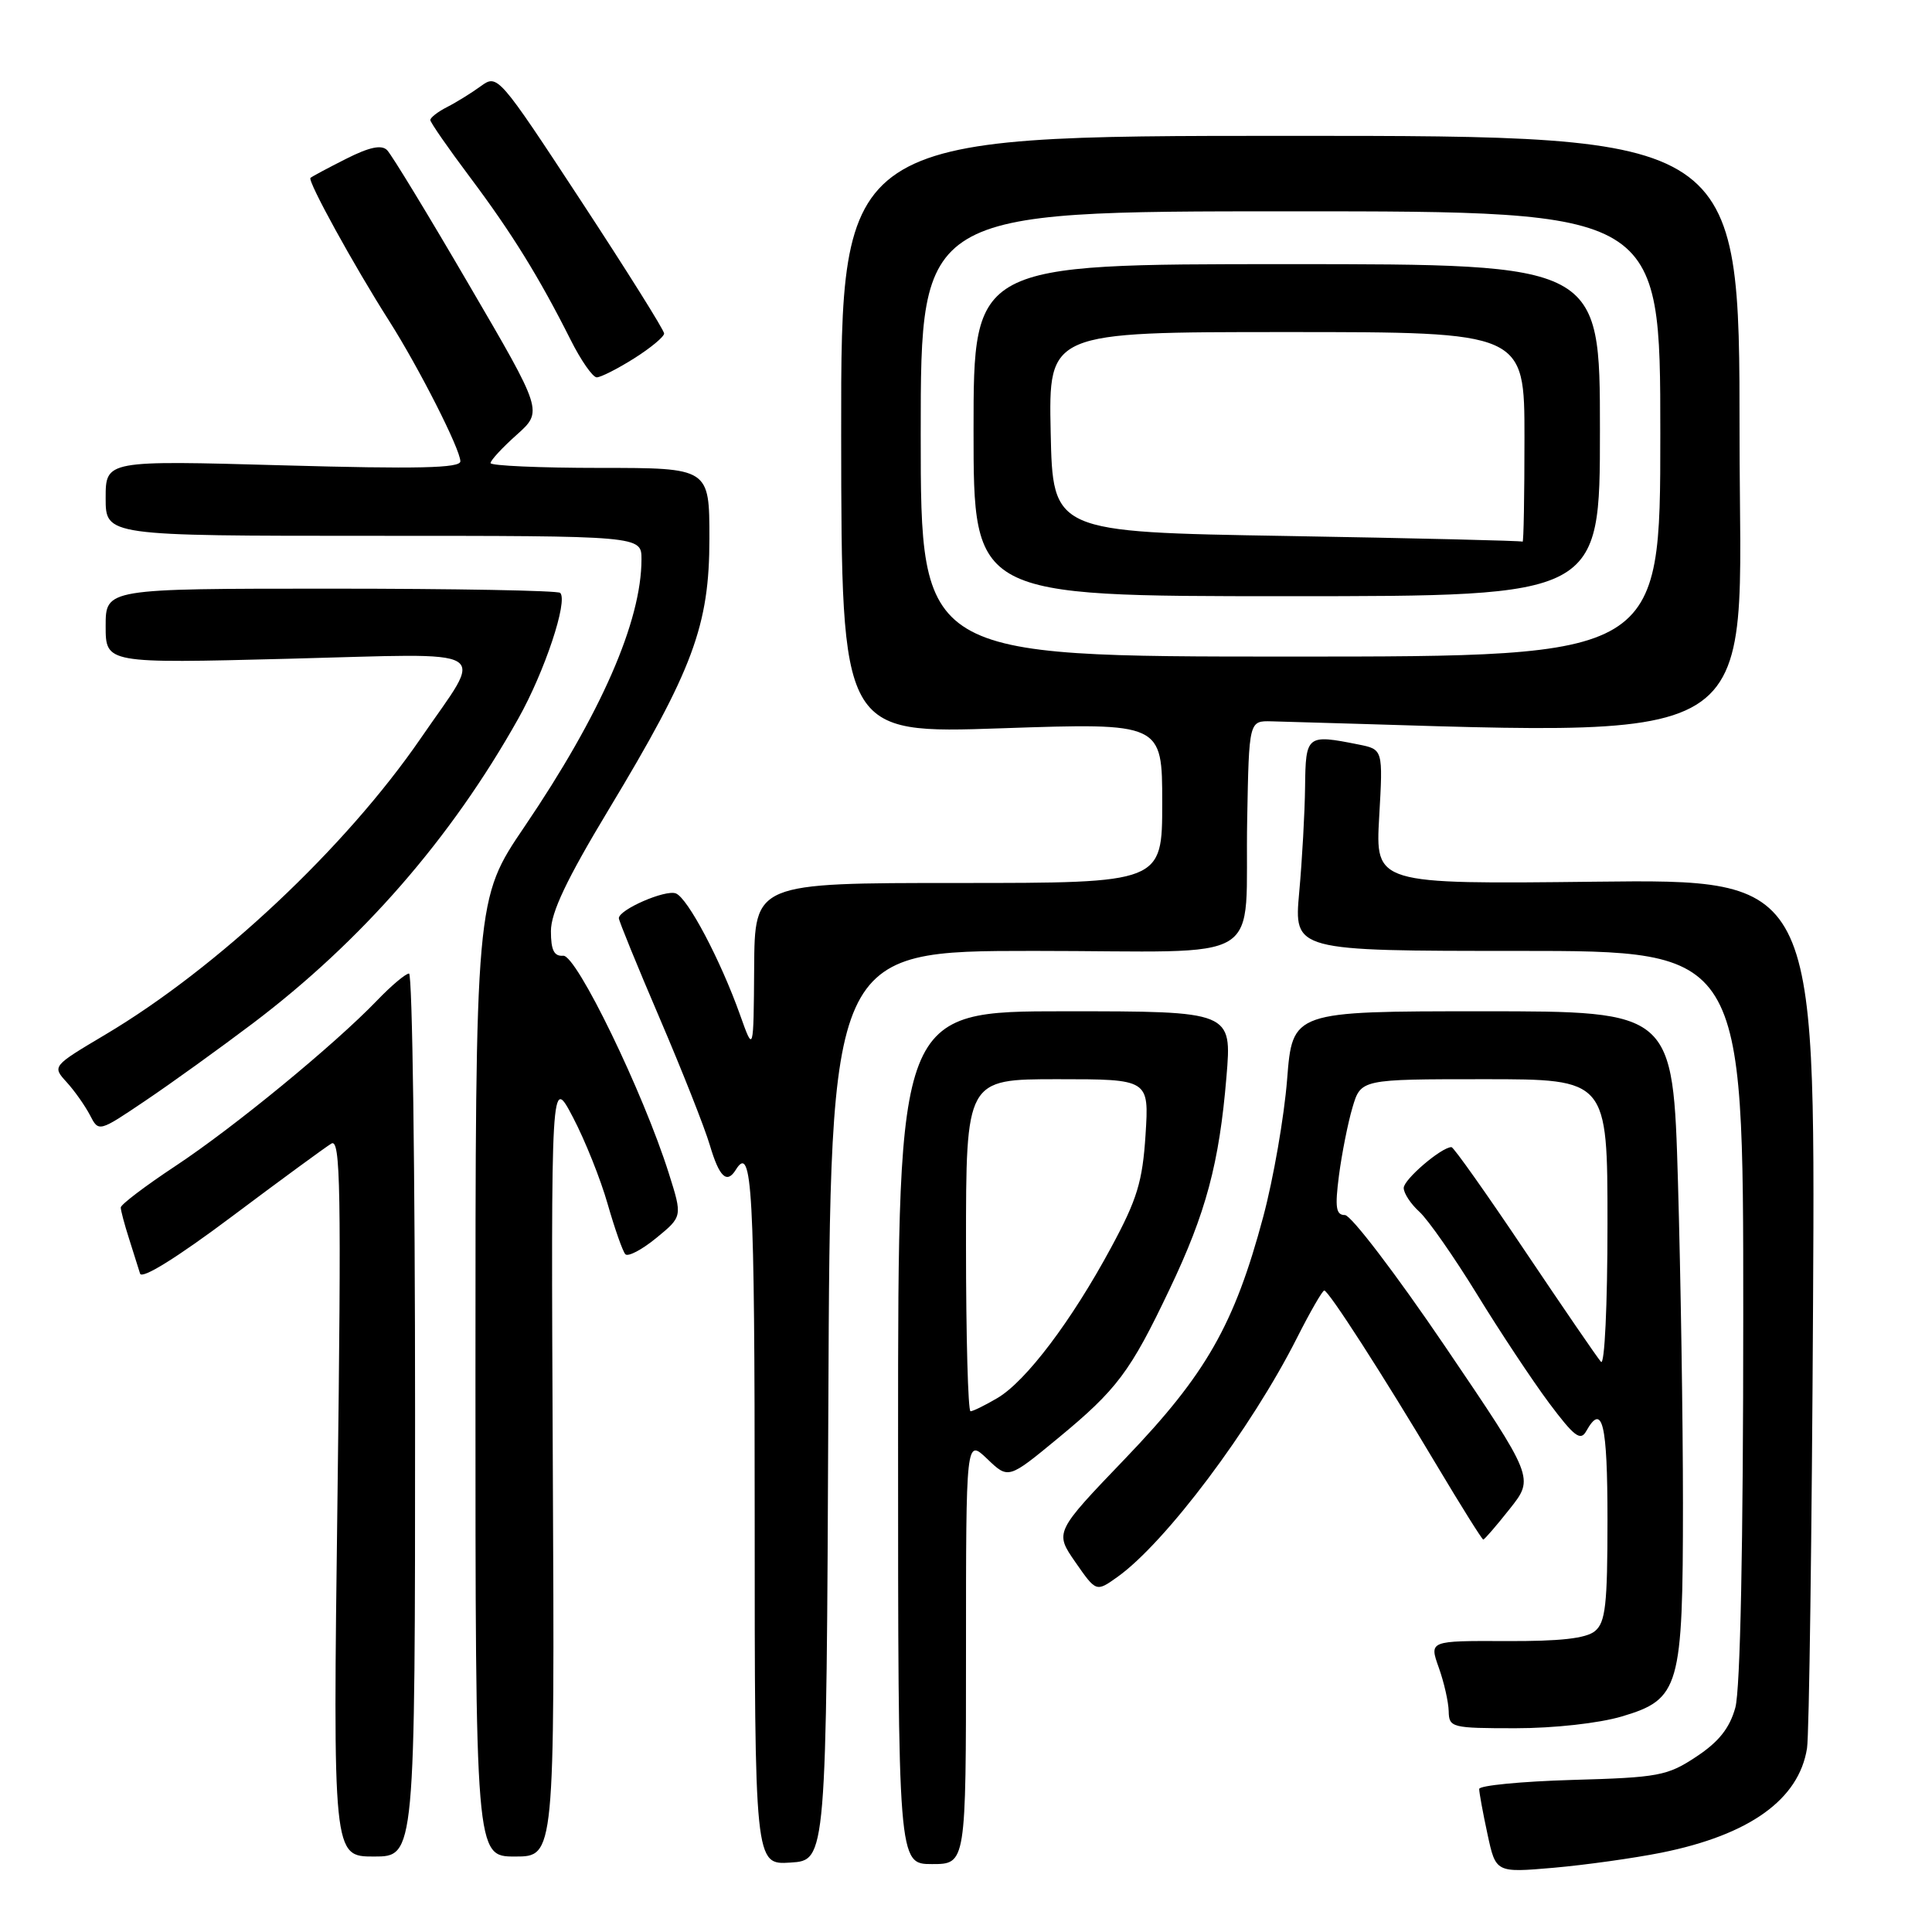 <?xml version="1.0" encoding="UTF-8" standalone="no"?>
<!DOCTYPE svg PUBLIC "-//W3C//DTD SVG 1.1//EN" "http://www.w3.org/Graphics/SVG/1.1/DTD/svg11.dtd" >
<svg xmlns="http://www.w3.org/2000/svg" xmlns:xlink="http://www.w3.org/1999/xlink" version="1.1" viewBox="0 0 256 256">
 <g >
 <path fill="currentColor"
d=" M 220.14 245.49 C 231.82 243.14 238.37 238.45 239.44 231.65 C 239.72 229.92 240.08 203.30 240.24 172.50 C 240.54 116.50 240.54 116.50 211.39 116.83 C 182.24 117.16 182.24 117.16 182.75 108.23 C 183.26 99.30 183.26 99.30 180.01 98.65 C 173.15 97.28 173.01 97.39 172.93 104.25 C 172.89 107.69 172.54 113.99 172.15 118.25 C 171.45 126.00 171.45 126.00 201.22 126.00 C 231.00 126.00 231.00 126.00 230.99 174.25 C 230.99 204.78 230.60 223.88 229.94 226.27 C 229.19 228.99 227.74 230.81 224.77 232.77 C 220.94 235.31 219.77 235.53 208.32 235.85 C 201.55 236.05 196.00 236.59 196.00 237.05 C 196.00 237.52 196.49 240.21 197.10 243.03 C 198.20 248.15 198.20 248.15 205.85 247.49 C 210.06 247.12 216.49 246.22 220.14 245.49 Z  M 109.76 186.25 C 110.02 126.00 110.02 126.00 136.99 126.00 C 168.57 126.00 164.88 128.28 165.26 108.50 C 165.50 95.50 165.50 95.50 168.50 95.58 C 235.80 97.38 230.50 100.64 230.50 57.55 C 230.50 18.00 230.50 18.00 170.96 18.00 C 111.43 18.00 111.43 18.00 111.46 57.61 C 111.50 97.23 111.50 97.23 132.75 96.50 C 154.00 95.78 154.00 95.78 154.00 106.39 C 154.00 117.00 154.00 117.00 127.00 117.00 C 100.00 117.00 100.00 117.00 99.93 128.25 C 99.85 139.50 99.85 139.50 98.07 134.50 C 95.47 127.20 91.13 118.99 89.55 118.38 C 88.16 117.85 82.00 120.53 82.00 121.67 C 82.00 122.01 84.43 127.97 87.40 134.90 C 90.37 141.83 93.37 149.41 94.06 151.75 C 95.31 155.97 96.31 156.92 97.50 155.00 C 99.67 151.48 100.00 157.43 100.00 200.55 C 100.00 247.11 100.00 247.11 104.75 246.80 C 109.50 246.50 109.50 246.50 109.76 186.25 Z  M 128.00 218.81 C 128.00 190.63 128.00 190.63 130.81 193.31 C 133.61 196.00 133.61 196.00 140.18 190.58 C 148.01 184.12 149.77 181.78 154.97 170.84 C 159.80 160.72 161.56 154.13 162.51 142.70 C 163.24 134.00 163.24 134.00 141.12 134.00 C 119.00 134.00 119.00 134.00 119.00 190.50 C 119.00 247.00 119.00 247.00 123.50 247.00 C 128.00 247.00 128.00 247.00 128.00 218.81 Z  M 55.00 187.50 C 55.00 155.32 54.64 129.00 54.20 129.00 C 53.75 129.00 51.84 130.61 49.95 132.58 C 44.26 138.49 30.97 149.40 23.25 154.50 C 19.26 157.14 16.00 159.61 16.00 160.00 C 16.00 160.38 16.49 162.23 17.09 164.10 C 17.69 165.97 18.35 168.07 18.56 168.76 C 18.80 169.54 23.49 166.62 30.72 161.20 C 37.20 156.34 43.14 151.99 43.91 151.53 C 45.12 150.80 45.24 157.45 44.72 198.34 C 44.11 246.00 44.11 246.00 49.55 246.00 C 55.00 246.00 55.00 246.00 55.00 187.50 Z  M 73.25 194.25 C 73.01 142.50 73.01 142.50 75.92 148.05 C 77.52 151.10 79.59 156.27 80.52 159.55 C 81.46 162.82 82.51 165.81 82.86 166.19 C 83.21 166.57 85.06 165.60 86.96 164.04 C 90.43 161.20 90.43 161.20 88.63 155.50 C 85.24 144.75 76.38 126.49 74.63 126.64 C 73.42 126.74 73.00 125.91 73.00 123.38 C 73.00 120.91 75.10 116.49 80.62 107.33 C 91.84 88.72 94.00 82.90 94.00 71.36 C 94.00 62.00 94.00 62.00 79.50 62.00 C 71.53 62.00 65.00 61.71 65.00 61.36 C 65.00 61.00 66.56 59.31 68.47 57.61 C 71.94 54.50 71.94 54.50 62.14 37.73 C 56.76 28.50 51.88 20.48 51.29 19.89 C 50.55 19.15 48.94 19.49 45.87 21.04 C 43.47 22.25 41.34 23.39 41.14 23.57 C 40.71 23.95 46.91 35.22 51.55 42.50 C 55.51 48.73 61.00 59.54 61.00 61.13 C 61.00 62.03 55.35 62.16 37.50 61.66 C 14.00 61.00 14.00 61.00 14.00 66.00 C 14.00 71.00 14.00 71.00 49.50 71.00 C 85.00 71.00 85.00 71.00 85.00 74.10 C 85.00 82.32 79.63 94.60 69.49 109.55 C 63.00 119.12 63.00 119.12 63.00 182.56 C 63.00 246.00 63.00 246.00 68.25 246.00 C 73.50 246.00 73.50 246.00 73.25 194.25 Z  M 214.90 227.44 C 222.57 225.16 223.00 223.66 223.00 199.19 C 223.00 188.26 222.70 169.13 222.34 156.66 C 221.68 134.00 221.68 134.00 196.47 134.00 C 171.26 134.00 171.26 134.00 170.55 143.02 C 170.16 147.97 168.74 156.16 167.39 161.21 C 163.56 175.53 159.81 182.10 149.12 193.24 C 139.74 203.02 139.74 203.02 142.49 206.99 C 145.25 210.96 145.25 210.96 148.06 208.96 C 154.44 204.41 165.79 189.30 171.87 177.25 C 173.61 173.81 175.23 171.00 175.47 171.00 C 176.04 171.00 183.21 182.13 190.43 194.25 C 193.63 199.61 196.38 204.00 196.54 204.00 C 196.70 204.00 198.29 202.16 200.06 199.92 C 203.30 195.84 203.30 195.84 191.49 178.42 C 184.99 168.84 179.02 161.00 178.21 161.00 C 177.02 161.00 176.87 160.01 177.42 155.75 C 177.80 152.86 178.60 148.81 179.21 146.75 C 180.32 143.00 180.32 143.00 196.66 143.00 C 213.00 143.00 213.00 143.00 213.00 162.20 C 213.00 172.93 212.62 180.98 212.14 180.45 C 211.67 179.93 207.14 173.31 202.06 165.75 C 196.99 158.19 192.61 152.00 192.33 152.00 C 191.00 152.00 186.00 156.28 186.00 157.41 C 186.00 158.12 186.94 159.54 188.08 160.57 C 189.22 161.61 192.65 166.52 195.70 171.48 C 198.74 176.44 203.04 182.92 205.25 185.89 C 208.59 190.35 209.42 190.99 210.18 189.64 C 212.33 185.80 213.00 188.59 213.00 201.38 C 213.00 212.63 212.74 214.97 211.34 216.13 C 210.16 217.10 206.71 217.49 199.53 217.45 C 189.38 217.41 189.38 217.41 190.64 220.95 C 191.34 222.90 191.93 225.51 191.96 226.75 C 192.00 228.91 192.35 229.00 200.82 229.00 C 205.90 229.00 211.87 228.34 214.90 227.44 Z  M 33.50 135.60 C 47.93 124.69 59.76 111.12 68.67 95.23 C 72.17 89.00 75.29 79.63 74.23 78.56 C 73.92 78.25 60.24 78.00 43.83 78.00 C 14.00 78.00 14.00 78.00 14.00 82.95 C 14.00 87.91 14.00 87.91 38.17 87.29 C 66.07 86.58 64.22 85.48 55.75 97.83 C 45.80 112.31 28.83 128.26 13.94 137.10 C 6.91 141.28 6.91 141.28 8.83 143.39 C 9.89 144.55 11.27 146.52 11.92 147.76 C 13.08 150.02 13.08 150.02 19.29 145.83 C 22.71 143.53 29.10 138.92 33.50 135.60 Z  M 84.02 47.49 C 86.21 46.11 88.00 44.62 88.00 44.19 C 88.00 43.75 83.04 35.84 76.97 26.59 C 66.06 9.96 65.92 9.81 63.72 11.41 C 62.50 12.30 60.49 13.55 59.25 14.18 C 58.01 14.81 57.01 15.59 57.02 15.91 C 57.03 16.23 59.40 19.65 62.29 23.50 C 67.82 30.88 71.43 36.72 75.59 44.99 C 76.97 47.75 78.54 50.00 79.07 50.00 C 79.60 50.00 81.83 48.87 84.02 47.49 Z  M 122.00 57.50 C 122.00 28.00 122.00 28.00 171.00 28.00 C 220.00 28.00 220.00 28.00 220.00 57.50 C 220.00 87.00 220.00 87.00 171.00 87.00 C 122.00 87.00 122.00 87.00 122.00 57.50 Z  M 212.00 57.00 C 212.00 35.00 212.00 35.00 170.50 35.00 C 129.00 35.00 129.00 35.00 129.00 57.00 C 129.00 79.00 129.00 79.00 170.50 79.00 C 212.00 79.00 212.00 79.00 212.00 57.00 Z  M 128.00 165.00 C 128.00 143.00 128.00 143.00 140.13 143.00 C 152.26 143.00 152.26 143.00 151.79 150.37 C 151.39 156.58 150.68 158.92 147.22 165.32 C 141.99 175.02 135.95 183.02 132.16 185.25 C 130.53 186.21 128.92 187.00 128.60 187.00 C 128.27 187.00 128.00 177.10 128.00 165.00 Z  M 170.50 71.02 C 139.50 70.50 139.50 70.50 139.22 57.25 C 138.94 44.00 138.94 44.00 170.47 44.00 C 202.00 44.00 202.00 44.00 202.00 58.00 C 202.00 65.70 201.89 71.90 201.75 71.77 C 201.61 71.65 187.55 71.31 170.50 71.02 Z "/>
</g>
</svg>